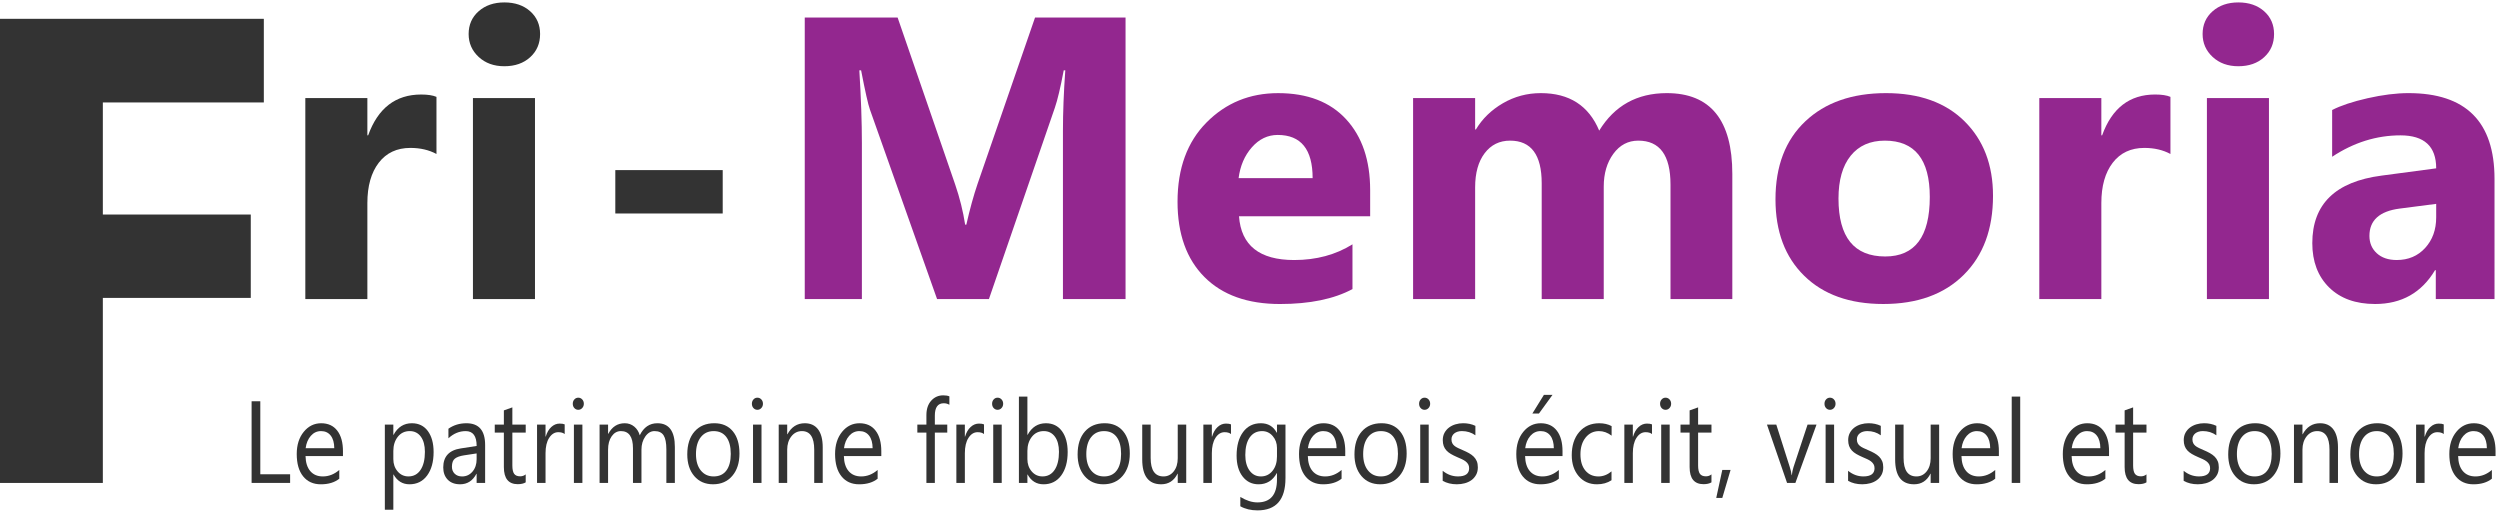 <?xml version="1.0" encoding="utf-8"?>
<!-- Generator: Adobe Illustrator 26.0.2, SVG Export Plug-In . SVG Version: 6.00 Build 0)  -->
<svg version="1.1" id="Calque_1" xmlns="http://www.w3.org/2000/svg" xmlns:xlink="http://www.w3.org/1999/xlink" x="0px" y="0px"
	 viewBox="0 0 1920 393.6" style="enable-background:new 0 0 1920 393.6;" xml:space="preserve">
<style type="text/css">
	.st0{fill:#93278F;}
	.st1{fill:#333333;}
</style>
<g>
	<g>
		<g>
			<path class="st0" d="M864.44,229.7h-48.1V100.32c0-13.97,0.6-29.4,1.81-46.29h-1.21c-2.51,13.27-4.78,22.82-6.79,28.65
				L759.49,229.7h-39.81L668.12,84.19c-1.41-3.92-3.67-13.97-6.79-30.16h-1.36c1.31,21.31,1.96,40.01,1.96,56.09V229.7h-43.88V13.47
				h71.32l44.18,128.17c3.52,10.25,6.08,20.56,7.69,30.91h0.9c2.71-11.96,5.58-22.37,8.59-31.21l44.18-127.87h69.51V229.7z"/>
			<path class="st0" d="M1052.28,166.07H951.55c1.61,22.42,15.73,33.63,42.37,33.63c16.99,0,31.91-4.02,44.78-12.06v34.38
				c-14.28,7.64-32.82,11.46-55.64,11.46c-24.93,0-44.28-6.91-58.05-20.73c-13.77-13.82-20.66-33.1-20.66-57.83
				c0-25.63,7.44-45.94,22.32-60.92c14.88-14.98,33.17-22.47,54.89-22.47c22.52,0,39.93,6.69,52.25,20.05
				c12.31,13.37,18.47,31.51,18.47,54.43V166.07z M1008.1,136.81c0-22.11-8.95-33.17-26.84-33.17c-7.64,0-14.25,3.17-19.83,9.5
				c-5.58,6.33-8.97,14.23-10.18,23.67H1008.1z"/>
			<path class="st0" d="M1330.44,229.7h-47.5v-88.06c0-22.42-8.24-33.63-24.73-33.63c-7.84,0-14.23,3.37-19.15,10.1
				c-4.93,6.74-7.39,15.13-7.39,25.18v86.4h-47.65v-88.96c0-21.81-8.09-32.72-24.28-32.72c-8.14,0-14.65,3.22-19.53,9.65
				c-4.88,6.43-7.31,15.18-7.31,26.24v85.8h-47.65V75.29h47.65v24.13h0.6c4.92-8.24,11.84-14.95,20.73-20.13
				c8.9-5.18,18.62-7.77,29.18-7.77c21.81,0,36.74,9.6,44.78,28.8c11.76-19.2,29.05-28.8,51.87-28.8
				c33.57,0,50.36,20.71,50.36,62.12V229.7z"/>
			<path class="st0" d="M1446.35,233.47c-25.73,0-45.97-7.21-60.69-21.64c-14.73-14.42-22.09-34-22.09-58.73
				c0-25.53,7.64-45.51,22.92-59.94c15.28-14.42,35.94-21.64,61.97-21.64c25.63,0,45.74,7.21,60.31,21.64
				c14.57,14.43,21.86,33.5,21.86,57.22c0,25.63-7.52,45.89-22.54,60.77C1493.07,226.03,1472.48,233.47,1446.35,233.47z
				 M1447.55,108.01c-11.26,0-20.01,3.87-26.24,11.61c-6.23,7.74-9.35,18.7-9.35,32.87c0,29.66,11.96,44.48,35.89,44.48
				c22.82,0,34.23-15.23,34.23-45.69C1482.08,122.44,1470.57,108.01,1447.55,108.01z"/>
			<path class="st0" d="M1666.91,118.27c-5.73-3.11-12.42-4.67-20.05-4.67c-10.35,0-18.45,3.8-24.28,11.38
				c-5.83,7.59-8.75,17.92-8.75,30.99v73.73h-47.65V75.29h47.65v28.65h0.6c7.54-20.91,21.11-31.36,40.71-31.36
				c5.03,0,8.95,0.6,11.76,1.81V118.27z"/>
			<path class="st0" d="M1719.04,50.87c-8.04,0-14.63-2.39-19.75-7.16c-5.13-4.77-7.69-10.63-7.69-17.57
				c0-7.14,2.56-12.97,7.69-17.49c5.13-4.52,11.71-6.79,19.75-6.79c8.14,0,14.75,2.26,19.83,6.79c5.08,4.52,7.61,10.35,7.61,17.49
				c0,7.24-2.54,13.17-7.61,17.79C1733.79,48.56,1727.18,50.87,1719.04,50.87z M1742.56,229.7h-47.65V75.29h47.65V229.7z"/>
			<path class="st0" d="M1915.77,229.7h-45.08v-22.17h-0.6c-10.35,17.29-25.69,25.94-45.99,25.94c-14.98,0-26.76-4.25-35.36-12.74
				c-8.59-8.49-12.89-19.83-12.89-34c0-29.95,17.74-47.25,53.23-51.87l41.92-5.58c0-16.89-9.15-25.33-27.44-25.33
				c-18.4,0-35.89,5.48-52.47,16.44V84.49c6.63-3.42,15.71-6.43,27.22-9.05c11.51-2.61,21.99-3.92,31.44-3.92
				c44.03,0,66.04,21.96,66.04,65.89V229.7z M1870.99,166.97v-10.4l-28.05,3.62c-15.48,2.01-23.22,9-23.22,20.96
				c0,5.43,1.88,9.88,5.65,13.34s8.87,5.2,15.3,5.2c8.95,0,16.23-3.09,21.86-9.27C1868.17,184.24,1870.99,176.42,1870.99,166.97z"/>
		</g>
	</g>
	<polygon class="st1" points="78.98,78.68 78.98,164.76 192.59,164.76 192.59,228.79 78.98,228.79 78.98,370.9 0,370.9 0,14.45 
		202.62,14.45 202.62,78.68 	"/>
	<g>
		<path class="st1" d="M222.81,370.88h-29.58v-62.71h6.68v56.07h22.9V370.88z"/>
		<path class="st1" d="M263.4,350.28h-28.75c0.11,4.99,1.33,8.83,3.66,11.55c2.33,2.71,5.54,4.07,9.62,4.07
			c4.59,0,8.8-1.66,12.64-4.99v6.74c-3.58,2.86-8.31,4.29-14.19,4.29c-5.75,0-10.27-2.03-13.56-6.1s-4.93-9.79-4.93-17.17
			c0-6.97,1.8-12.65,5.39-17.04c3.59-4.39,8.05-6.58,13.38-6.58s9.45,1.9,12.36,5.69c2.92,3.79,4.37,9.05,4.37,15.79V350.28z
			 M256.72,344.21c-0.03-4.14-0.93-7.36-2.72-9.67c-1.79-2.3-4.27-3.46-7.45-3.46c-3.08,0-5.69,1.21-7.83,3.63s-3.47,5.58-3.98,9.49
			H256.72z"/>
		<path class="st1" d="M302.24,364.41h-0.16v27.07h-6.52V326.1h6.52v7.87h0.16c3.21-5.95,7.9-8.92,14.07-8.92
			c5.25,0,9.34,2,12.29,6.01c2.94,4.01,4.41,9.38,4.41,16.12c0,7.49-1.66,13.49-4.97,18c-3.31,4.5-7.85,6.76-13.6,6.76
			C309.17,371.93,305.1,369.43,302.24,364.41z M302.08,346.35v6.25c0,3.7,1.09,6.84,3.28,9.42c2.19,2.58,4.96,3.87,8.33,3.87
			c3.95,0,7.04-1.66,9.28-4.99c2.24-3.32,3.36-7.94,3.36-13.86c0-4.99-1.05-8.89-3.14-11.72c-2.09-2.83-4.93-4.24-8.51-4.24
			c-3.79,0-6.84,1.45-9.14,4.35C303.24,338.34,302.08,341.97,302.08,346.35z"/>
		<path class="st1" d="M372.57,370.88h-6.52v-7h-0.16c-2.84,5.37-7.01,8.05-12.52,8.05c-4.06,0-7.23-1.18-9.52-3.54
			s-3.44-5.5-3.44-9.4c0-8.37,4.48-13.24,13.44-14.61l12.21-1.88c0-7.61-2.8-11.41-8.39-11.41c-4.9,0-9.33,1.84-13.28,5.51v-7.35
			c4-2.8,8.61-4.2,13.84-4.2c9.57,0,14.35,5.57,14.35,16.71V370.88z M366.05,348.23l-9.82,1.49c-3.02,0.47-5.3,1.29-6.84,2.47
			c-1.54,1.18-2.31,3.27-2.31,6.28c0,2.19,0.71,3.97,2.13,5.36c1.42,1.39,3.31,2.08,5.67,2.08c3.23,0,5.9-1.25,8.01-3.74
			c2.11-2.49,3.16-5.65,3.16-9.47V348.23z"/>
		<path class="st1" d="M403.74,370.45c-1.54,0.93-3.56,1.4-6.08,1.4c-7.13,0-10.69-4.37-10.69-13.12v-26.5h-7v-6.12h7v-10.93
			l6.52-2.32v13.25h10.26v6.12h-10.26v25.23c0,3,0.46,5.15,1.39,6.43c0.93,1.28,2.46,1.92,4.61,1.92c1.64,0,3.06-0.5,4.25-1.49
			V370.45z"/>
		<path class="st1" d="M433.68,333.36c-1.14-0.96-2.78-1.44-4.93-1.44c-2.78,0-5.11,1.44-6.98,4.33s-2.8,6.82-2.8,11.81v22.83h-6.52
			V326.1h6.52v9.23h0.16c0.93-3.15,2.35-5.61,4.25-7.37c1.91-1.76,4.04-2.65,6.4-2.65c1.7,0,2.99,0.2,3.9,0.61V333.36z"/>
		<path class="st1" d="M444.1,314.73c-1.17,0-2.16-0.44-2.98-1.31c-0.82-0.88-1.23-1.98-1.23-3.32c0-1.34,0.41-2.46,1.23-3.35
			c0.82-0.89,1.82-1.33,2.98-1.33c1.19,0,2.21,0.44,3.04,1.33c0.83,0.89,1.25,2.01,1.25,3.35c0,1.28-0.42,2.38-1.25,3.28
			C446.31,314.28,445.29,314.73,444.1,314.73z M447.28,370.88h-6.52V326.1h6.52V370.88z"/>
		<path class="st1" d="M518.29,370.88h-6.52v-25.72c0-4.96-0.7-8.54-2.09-10.76c-1.39-2.21-3.73-3.32-7.02-3.32
			c-2.78,0-5.15,1.4-7.1,4.2s-2.92,6.15-2.92,10.06v25.54h-6.52v-26.59c0-8.8-3.09-13.21-9.26-13.21c-2.86,0-5.22,1.32-7.08,3.96
			c-1.86,2.64-2.78,6.07-2.78,10.3v25.54h-6.52V326.1H467v7.08h0.16c2.89-5.42,7.1-8.13,12.64-8.13c2.78,0,5.21,0.85,7.28,2.56
			c2.07,1.71,3.48,3.94,4.25,6.71c3.02-6.18,7.53-9.27,13.52-9.27c8.96,0,13.44,6.08,13.44,18.24V370.88z"/>
		<path class="st1" d="M547.63,371.93c-6.02,0-10.82-2.09-14.41-6.28c-3.59-4.18-5.39-9.73-5.39-16.64c0-7.52,1.87-13.4,5.61-17.63
			s8.79-6.34,15.15-6.34c6.07,0,10.81,2.06,14.21,6.17c3.41,4.11,5.11,9.81,5.11,17.1c0,7.14-1.84,12.87-5.51,17.17
			C558.73,369.78,553.81,371.93,547.63,371.93z M548.11,331.09c-4.19,0-7.5,1.57-9.94,4.7c-2.44,3.13-3.66,7.46-3.66,12.97
			c0,5.31,1.23,9.49,3.7,12.55c2.46,3.06,5.76,4.59,9.9,4.59c4.21,0,7.46-1.5,9.72-4.5s3.4-7.27,3.4-12.81
			c0-5.6-1.13-9.91-3.4-12.95C555.56,332.6,552.32,331.09,548.11,331.09z"/>
		<path class="st1" d="M581.66,314.73c-1.17,0-2.16-0.44-2.98-1.31c-0.82-0.88-1.23-1.98-1.23-3.32c0-1.34,0.41-2.46,1.23-3.35
			c0.82-0.89,1.82-1.33,2.98-1.33c1.19,0,2.21,0.44,3.04,1.33c0.83,0.89,1.25,2.01,1.25,3.35c0,1.28-0.42,2.38-1.25,3.28
			C583.87,314.28,582.86,314.73,581.66,314.73z M584.84,370.88h-6.52V326.1h6.52V370.88z"/>
		<path class="st1" d="M631.84,370.88h-6.52v-25.54c0-9.5-3.15-14.26-9.46-14.26c-3.26,0-5.96,1.35-8.09,4.04
			c-2.13,2.7-3.2,6.1-3.2,10.21v25.54h-6.52V326.1h6.52v7.43h0.16c3.07-5.66,7.53-8.48,13.36-8.48c4.45,0,7.86,1.58,10.22,4.75
			c2.36,3.16,3.54,7.73,3.54,13.71V370.88z"/>
		<path class="st1" d="M676.84,350.28H648.1c0.11,4.99,1.33,8.83,3.66,11.55c2.33,2.71,5.54,4.07,9.62,4.07
			c4.59,0,8.8-1.66,12.64-4.99v6.74c-3.58,2.86-8.31,4.29-14.19,4.29c-5.75,0-10.27-2.03-13.56-6.1s-4.93-9.79-4.93-17.17
			c0-6.97,1.8-12.65,5.39-17.04c3.59-4.39,8.05-6.58,13.38-6.58s9.45,1.9,12.36,5.69c2.92,3.79,4.37,9.05,4.37,15.79V350.28z
			 M670.17,344.21c-0.03-4.14-0.93-7.36-2.72-9.67c-1.79-2.3-4.27-3.46-7.45-3.46c-3.08,0-5.69,1.21-7.83,3.63s-3.47,5.58-3.98,9.49
			H670.17z"/>
		<path class="st1" d="M729.13,310.88c-1.27-0.79-2.72-1.18-4.33-1.18c-4.56,0-6.84,3.16-6.84,9.49v6.91h9.54v6.12h-9.54v38.66
			h-6.48v-38.66h-6.96v-6.12h6.96v-7.26c0-4.69,1.23-8.4,3.7-11.13c2.47-2.73,5.54-4.09,9.22-4.09c1.99,0,3.56,0.26,4.73,0.79
			V310.88z"/>
		<path class="st1" d="M755.72,333.36c-1.14-0.96-2.78-1.44-4.93-1.44c-2.78,0-5.11,1.44-6.98,4.33s-2.8,6.82-2.8,11.81v22.83h-6.52
			V326.1h6.52v9.23h0.16c0.93-3.15,2.35-5.61,4.25-7.37c1.91-1.76,4.04-2.65,6.4-2.65c1.7,0,2.99,0.2,3.9,0.61V333.36z"/>
		<path class="st1" d="M766.14,314.73c-1.17,0-2.16-0.44-2.98-1.31c-0.82-0.88-1.23-1.98-1.23-3.32c0-1.34,0.41-2.46,1.23-3.35
			c0.82-0.89,1.82-1.33,2.98-1.33c1.19,0,2.21,0.44,3.04,1.33c0.83,0.89,1.25,2.01,1.25,3.35c0,1.28-0.42,2.38-1.25,3.28
			C768.35,314.28,767.33,314.73,766.14,314.73z M769.32,370.88h-6.52V326.1h6.52V370.88z"/>
		<path class="st1" d="M789.2,364.41h-0.16v6.47h-6.52v-66.3h6.52v29.39h0.16c3.21-5.95,7.9-8.92,14.07-8.92
			c5.22,0,9.31,2,12.27,6.01c2.96,4.01,4.43,9.38,4.43,16.12c0,7.49-1.66,13.49-4.97,18c-3.31,4.5-7.85,6.76-13.6,6.76
			C796.03,371.93,791.96,369.43,789.2,364.41z M789.04,346.35v6.25c0,3.7,1.09,6.84,3.28,9.42c2.19,2.58,4.96,3.87,8.33,3.87
			c3.95,0,7.04-1.66,9.28-4.99c2.24-3.32,3.36-7.94,3.36-13.86c0-4.99-1.05-8.89-3.14-11.72c-2.09-2.83-4.93-4.24-8.51-4.24
			c-3.79,0-6.84,1.45-9.14,4.35C790.2,338.34,789.04,341.97,789.04,346.35z"/>
		<path class="st1" d="M847.41,371.93c-6.02,0-10.82-2.09-14.41-6.28c-3.59-4.18-5.39-9.73-5.39-16.64c0-7.52,1.87-13.4,5.61-17.63
			s8.79-6.34,15.15-6.34c6.07,0,10.81,2.06,14.21,6.17c3.41,4.11,5.11,9.81,5.11,17.1c0,7.14-1.84,12.87-5.51,17.17
			C858.51,369.78,853.58,371.93,847.41,371.93z M847.88,331.09c-4.19,0-7.5,1.57-9.94,4.7c-2.44,3.13-3.66,7.46-3.66,12.97
			c0,5.31,1.23,9.49,3.7,12.55c2.46,3.06,5.76,4.59,9.9,4.59c4.21,0,7.46-1.5,9.72-4.5s3.4-7.27,3.4-12.81
			c0-5.6-1.13-9.91-3.4-12.95C855.34,332.6,852.1,331.09,847.88,331.09z"/>
		<path class="st1" d="M911.02,370.88h-6.52v-7.08h-0.16c-2.7,5.42-6.89,8.13-12.56,8.13c-9.7,0-14.55-6.36-14.55-19.07V326.1h6.48
			v25.63c0,9.45,3.29,14.17,9.86,14.17c3.18,0,5.8-1.29,7.85-3.87c2.05-2.58,3.08-5.96,3.08-10.12v-25.8h6.52V370.88z"/>
		<path class="st1" d="M945.41,333.36c-1.14-0.96-2.78-1.44-4.93-1.44c-2.78,0-5.11,1.44-6.98,4.33s-2.8,6.82-2.8,11.81v22.83h-6.52
			V326.1h6.52v9.23h0.16c0.93-3.15,2.35-5.61,4.25-7.37c1.91-1.76,4.04-2.65,6.4-2.65c1.7,0,2.99,0.2,3.9,0.61V333.36z"/>
		<path class="st1" d="M987.24,367.3c0,16.44-7.16,24.67-21.47,24.67c-5.04,0-9.44-1.05-13.2-3.15v-7.17
			c4.59,2.8,8.96,4.2,13.12,4.2c10.02,0,15.03-5.86,15.03-17.58v-4.9h-0.16c-3.1,5.71-7.77,8.57-13.99,8.57
			c-5.06,0-9.14-1.99-12.23-5.97c-3.09-3.98-4.63-9.32-4.63-16.03c0-7.61,1.66-13.66,4.99-18.15c3.33-4.49,7.88-6.74,13.66-6.74
			c5.49,0,9.55,2.42,12.21,7.26h0.16v-6.21h6.52V367.3z M980.72,350.63v-6.6c0-3.56-1.09-6.6-3.28-9.14
			c-2.19-2.54-4.91-3.8-8.17-3.8c-4.03,0-7.18,1.61-9.46,4.83c-2.28,3.22-3.42,7.73-3.42,13.54c0,4.99,1.09,8.97,3.28,11.96
			c2.19,2.99,5.08,4.48,8.69,4.48c3.66,0,6.63-1.43,8.93-4.29S980.72,355.1,980.72,350.63z"/>
		<path class="st1" d="M1033.16,350.28h-28.75c0.11,4.99,1.32,8.83,3.66,11.55c2.33,2.71,5.54,4.07,9.62,4.07
			c4.59,0,8.8-1.66,12.64-4.99v6.74c-3.58,2.86-8.31,4.29-14.19,4.29c-5.75,0-10.27-2.03-13.56-6.1c-3.29-4.07-4.93-9.79-4.93-17.17
			c0-6.97,1.8-12.65,5.39-17.04c3.59-4.39,8.05-6.58,13.38-6.58c5.33,0,9.45,1.9,12.36,5.69c2.92,3.79,4.37,9.05,4.37,15.79V350.28z
			 M1026.48,344.21c-0.03-4.14-0.93-7.36-2.72-9.67c-1.79-2.3-4.27-3.46-7.45-3.46c-3.08,0-5.69,1.21-7.83,3.63
			c-2.15,2.42-3.47,5.58-3.98,9.49H1026.48z"/>
		<path class="st1" d="M1060.03,371.93c-6.02,0-10.82-2.09-14.41-6.28c-3.59-4.18-5.39-9.73-5.39-16.64c0-7.52,1.87-13.4,5.61-17.63
			s8.79-6.34,15.15-6.34c6.07,0,10.81,2.06,14.21,6.17c3.41,4.11,5.11,9.81,5.11,17.1c0,7.14-1.84,12.87-5.51,17.17
			C1071.13,369.78,1066.21,371.93,1060.03,371.93z M1060.51,331.09c-4.19,0-7.5,1.57-9.94,4.7c-2.44,3.13-3.66,7.46-3.66,12.97
			c0,5.31,1.23,9.49,3.7,12.55c2.47,3.06,5.77,4.59,9.9,4.59c4.21,0,7.45-1.5,9.72-4.5s3.4-7.27,3.4-12.81
			c0-5.6-1.13-9.91-3.4-12.95C1067.97,332.6,1064.73,331.09,1060.51,331.09z"/>
		<path class="st1" d="M1094.07,314.73c-1.17,0-2.16-0.44-2.98-1.31c-0.82-0.88-1.23-1.98-1.23-3.32c0-1.34,0.41-2.46,1.23-3.35
			c0.82-0.89,1.81-1.33,2.98-1.33c1.19,0,2.21,0.44,3.04,1.33c0.83,0.89,1.25,2.01,1.25,3.35c0,1.28-0.42,2.38-1.25,3.28
			C1096.27,314.28,1095.26,314.73,1094.07,314.73z M1097.25,370.88h-6.52V326.1h6.52V370.88z"/>
		<path class="st1" d="M1107.98,369.26v-7.7c3.55,2.89,7.46,4.33,11.73,4.33c5.73,0,8.59-2.1,8.59-6.3c0-1.2-0.25-2.21-0.74-3.04
			c-0.49-0.83-1.15-1.57-1.99-2.21s-1.82-1.22-2.94-1.73c-1.13-0.51-2.34-1.04-3.64-1.6c-1.8-0.79-3.39-1.58-4.75-2.38
			c-1.37-0.8-2.5-1.71-3.42-2.71s-1.6-2.15-2.07-3.43c-0.46-1.28-0.7-2.78-0.7-4.5c0-2.1,0.44-3.96,1.31-5.58s2.04-2.97,3.5-4.07
			c1.46-1.09,3.12-1.92,4.99-2.47c1.87-0.55,3.8-0.83,5.79-0.83c3.52,0,6.68,0.67,9.46,2.01v7.26c-3-2.16-6.44-3.24-10.34-3.24
			c-1.22,0-2.32,0.15-3.3,0.46c-0.98,0.31-1.82,0.74-2.52,1.29c-0.7,0.55-1.25,1.22-1.63,1.99c-0.38,0.77-0.58,1.63-0.58,2.56
			c0,1.17,0.19,2.14,0.58,2.93c0.38,0.79,0.95,1.49,1.69,2.1c0.74,0.61,1.64,1.17,2.7,1.66c1.06,0.5,2.27,1.04,3.62,1.62
			c1.8,0.76,3.42,1.54,4.85,2.34c1.43,0.8,2.65,1.71,3.66,2.71c1.01,1.01,1.78,2.17,2.33,3.48c0.54,1.31,0.82,2.87,0.82,4.68
			c0,2.22-0.44,4.14-1.33,5.77c-0.89,1.63-2.07,2.99-3.56,4.07c-1.48,1.08-3.19,1.88-5.13,2.41c-1.93,0.53-3.96,0.79-6.08,0.79
			C1114.69,371.93,1111.06,371.04,1107.98,369.26z"/>
		<path class="st1" d="M1200.02,350.28h-28.75c0.11,4.99,1.32,8.83,3.66,11.55c2.33,2.71,5.54,4.07,9.62,4.07
			c4.59,0,8.8-1.66,12.64-4.99v6.74c-3.58,2.86-8.31,4.29-14.19,4.29c-5.75,0-10.27-2.03-13.56-6.1c-3.29-4.07-4.93-9.79-4.93-17.17
			c0-6.97,1.8-12.65,5.39-17.04c3.59-4.39,8.05-6.58,13.38-6.58c5.33,0,9.45,1.9,12.36,5.69c2.92,3.79,4.37,9.05,4.37,15.79V350.28z
			 M1193.34,344.21c-0.03-4.14-0.93-7.36-2.72-9.67c-1.79-2.3-4.27-3.46-7.45-3.46c-3.08,0-5.69,1.21-7.83,3.63
			c-2.15,2.42-3.47,5.58-3.98,9.49H1193.34z M1192.31,303.27l-10.42,14.34h-5.05l8.87-14.34H1192.31z"/>
		<path class="st1" d="M1237.63,368.83c-3.13,2.07-6.84,3.11-11.13,3.11c-5.8,0-10.49-2.08-14.05-6.23
			c-3.57-4.16-5.35-9.54-5.35-16.16c0-7.38,1.92-13.3,5.77-17.78c3.84-4.48,8.97-6.71,15.39-6.71c3.58,0,6.73,0.73,9.46,2.19v7.35
			c-3.02-2.33-6.26-3.5-9.7-3.5c-4.16,0-7.57,1.64-10.24,4.92c-2.66,3.28-4,7.59-4,12.92c0,5.25,1.25,9.39,3.76,12.42
			c2.5,3.03,5.86,4.55,10.08,4.55c3.55,0,6.89-1.3,10.02-3.89V368.83z"/>
		<path class="st1" d="M1268.73,333.36c-1.14-0.96-2.78-1.44-4.93-1.44c-2.78,0-5.11,1.44-6.98,4.33c-1.87,2.89-2.8,6.82-2.8,11.81
			v22.83h-6.52V326.1h6.52v9.23h0.16c0.93-3.15,2.35-5.61,4.25-7.37s4.04-2.65,6.4-2.65c1.7,0,3,0.2,3.9,0.61V333.36z"/>
		<path class="st1" d="M1279.14,314.73c-1.17,0-2.16-0.44-2.98-1.31c-0.82-0.88-1.23-1.98-1.23-3.32c0-1.34,0.41-2.46,1.23-3.35
			c0.82-0.89,1.81-1.33,2.98-1.33c1.19,0,2.21,0.44,3.04,1.33c0.83,0.89,1.25,2.01,1.25,3.35c0,1.28-0.42,2.38-1.25,3.28
			C1281.35,314.28,1280.33,314.73,1279.14,314.73z M1282.32,370.88h-6.52V326.1h6.52V370.88z"/>
		<path class="st1" d="M1314.41,370.45c-1.54,0.93-3.57,1.4-6.08,1.4c-7.13,0-10.7-4.37-10.7-13.12v-26.5h-7v-6.12h7v-10.93
			l6.52-2.32v13.25h10.26v6.12h-10.26v25.23c0,3,0.46,5.15,1.39,6.43c0.93,1.28,2.46,1.92,4.61,1.92c1.64,0,3.06-0.5,4.25-1.49
			V370.45z"/>
		<path class="st1" d="M1329.08,360.91l-6.36,21.52h-4.65l4.65-21.52H1329.08z"/>
		<path class="st1" d="M1395.08,326.1l-16.22,44.78h-6.4l-15.43-44.78h7.16l10.34,32.54c0.77,2.39,1.25,4.48,1.43,6.25h0.16
			c0.26-2.24,0.69-4.27,1.27-6.08l10.81-32.71H1395.08z"/>
		<path class="st1" d="M1405.41,314.73c-1.17,0-2.16-0.44-2.98-1.31c-0.82-0.88-1.23-1.98-1.23-3.32c0-1.34,0.41-2.46,1.23-3.35
			c0.82-0.89,1.81-1.33,2.98-1.33c1.19,0,2.21,0.44,3.04,1.33c0.83,0.89,1.25,2.01,1.25,3.35c0,1.28-0.42,2.38-1.25,3.28
			C1407.62,314.28,1406.61,314.73,1405.41,314.73z M1408.59,370.88h-6.52V326.1h6.52V370.88z"/>
		<path class="st1" d="M1419.33,369.26v-7.7c3.55,2.89,7.46,4.33,11.73,4.33c5.73,0,8.59-2.1,8.59-6.3c0-1.2-0.25-2.21-0.74-3.04
			c-0.49-0.83-1.15-1.57-1.99-2.21s-1.82-1.22-2.94-1.73c-1.13-0.51-2.34-1.04-3.64-1.6c-1.8-0.79-3.39-1.58-4.75-2.38
			c-1.37-0.8-2.5-1.71-3.42-2.71s-1.6-2.15-2.07-3.43c-0.46-1.28-0.7-2.78-0.7-4.5c0-2.1,0.44-3.96,1.31-5.58s2.04-2.97,3.5-4.07
			c1.46-1.09,3.12-1.92,4.99-2.47c1.87-0.55,3.8-0.83,5.79-0.83c3.52,0,6.68,0.67,9.46,2.01v7.26c-3-2.16-6.44-3.24-10.34-3.24
			c-1.22,0-2.32,0.15-3.3,0.46c-0.98,0.31-1.82,0.74-2.52,1.29c-0.7,0.55-1.25,1.22-1.63,1.99c-0.38,0.77-0.58,1.63-0.58,2.56
			c0,1.17,0.19,2.14,0.58,2.93c0.38,0.79,0.95,1.49,1.69,2.1c0.74,0.61,1.64,1.17,2.7,1.66c1.06,0.5,2.27,1.04,3.62,1.62
			c1.8,0.76,3.42,1.54,4.85,2.34c1.43,0.8,2.65,1.71,3.66,2.71c1.01,1.01,1.78,2.17,2.33,3.48c0.54,1.31,0.82,2.87,0.82,4.68
			c0,2.22-0.44,4.14-1.33,5.77c-0.89,1.63-2.07,2.99-3.56,4.07c-1.48,1.08-3.19,1.88-5.13,2.41c-1.93,0.53-3.96,0.79-6.08,0.79
			C1426.04,371.93,1422.4,371.04,1419.33,369.26z"/>
		<path class="st1" d="M1489.26,370.88h-6.52v-7.08h-0.16c-2.7,5.42-6.89,8.13-12.56,8.13c-9.7,0-14.55-6.36-14.55-19.07V326.1h6.48
			v25.63c0,9.45,3.29,14.17,9.86,14.17c3.18,0,5.8-1.29,7.85-3.87c2.05-2.58,3.08-5.96,3.08-10.12v-25.8h6.52V370.88z"/>
		<path class="st1" d="M1535.15,350.28h-28.75c0.11,4.99,1.32,8.83,3.66,11.55c2.33,2.71,5.54,4.07,9.62,4.07
			c4.59,0,8.8-1.66,12.64-4.99v6.74c-3.58,2.86-8.31,4.29-14.19,4.29c-5.75,0-10.27-2.03-13.56-6.1c-3.29-4.07-4.93-9.79-4.93-17.17
			c0-6.97,1.8-12.65,5.39-17.04c3.59-4.39,8.05-6.58,13.38-6.58c5.33,0,9.45,1.9,12.36,5.69c2.92,3.79,4.37,9.05,4.37,15.79V350.28z
			 M1528.47,344.21c-0.03-4.14-0.93-7.36-2.72-9.67c-1.79-2.3-4.27-3.46-7.45-3.46c-3.08,0-5.69,1.21-7.83,3.63
			c-2.15,2.42-3.47,5.58-3.98,9.49H1528.47z"/>
		<path class="st1" d="M1551.53,370.88H1545v-66.3h6.52V370.88z"/>
		<path class="st1" d="M1619.75,350.28h-28.75c0.11,4.99,1.32,8.83,3.66,11.55c2.33,2.71,5.54,4.07,9.62,4.07
			c4.59,0,8.8-1.66,12.64-4.99v6.74c-3.58,2.86-8.31,4.29-14.19,4.29c-5.75,0-10.27-2.03-13.56-6.1c-3.29-4.07-4.93-9.79-4.93-17.17
			c0-6.97,1.8-12.65,5.39-17.04c3.59-4.39,8.05-6.58,13.38-6.58c5.33,0,9.45,1.9,12.36,5.69c2.92,3.79,4.37,9.05,4.37,15.79V350.28z
			 M1613.07,344.21c-0.03-4.14-0.93-7.36-2.72-9.67c-1.79-2.3-4.27-3.46-7.45-3.46c-3.08,0-5.69,1.21-7.83,3.63
			c-2.15,2.42-3.47,5.58-3.98,9.49H1613.07z"/>
		<path class="st1" d="M1648.5,370.45c-1.54,0.93-3.57,1.4-6.08,1.4c-7.13,0-10.7-4.37-10.7-13.12v-26.5h-7v-6.12h7v-10.93
			l6.52-2.32v13.25h10.26v6.12h-10.26v25.23c0,3,0.46,5.15,1.39,6.43c0.93,1.28,2.46,1.92,4.61,1.92c1.64,0,3.06-0.5,4.25-1.49
			V370.45z"/>
		<path class="st1" d="M1677.04,369.26v-7.7c3.55,2.89,7.46,4.33,11.73,4.33c5.73,0,8.59-2.1,8.59-6.3c0-1.2-0.25-2.21-0.74-3.04
			c-0.49-0.83-1.15-1.57-1.99-2.21s-1.82-1.22-2.94-1.73c-1.13-0.51-2.34-1.04-3.64-1.6c-1.8-0.79-3.39-1.58-4.75-2.38
			c-1.37-0.8-2.5-1.71-3.42-2.71s-1.6-2.15-2.07-3.43c-0.46-1.28-0.7-2.78-0.7-4.5c0-2.1,0.44-3.96,1.31-5.58s2.04-2.97,3.5-4.07
			c1.46-1.09,3.12-1.92,4.99-2.47c1.87-0.55,3.8-0.83,5.79-0.83c3.52,0,6.68,0.67,9.46,2.01v7.26c-3-2.16-6.44-3.24-10.34-3.24
			c-1.22,0-2.32,0.15-3.3,0.46c-0.98,0.31-1.82,0.74-2.52,1.29c-0.7,0.55-1.25,1.22-1.63,1.99c-0.38,0.77-0.58,1.63-0.58,2.56
			c0,1.17,0.19,2.14,0.58,2.93c0.38,0.79,0.95,1.49,1.69,2.1c0.74,0.61,1.64,1.17,2.7,1.66c1.06,0.5,2.27,1.04,3.62,1.62
			c1.8,0.76,3.42,1.54,4.85,2.34c1.43,0.8,2.65,1.71,3.66,2.71c1.01,1.01,1.78,2.17,2.33,3.48c0.54,1.31,0.82,2.87,0.82,4.68
			c0,2.22-0.44,4.14-1.33,5.77c-0.89,1.63-2.07,2.99-3.56,4.07c-1.48,1.08-3.19,1.88-5.13,2.41c-1.93,0.53-3.96,0.79-6.08,0.79
			C1683.75,371.93,1680.12,371.04,1677.04,369.26z"/>
		<path class="st1" d="M1731.07,371.93c-6.02,0-10.82-2.09-14.41-6.28c-3.59-4.18-5.39-9.73-5.39-16.64c0-7.52,1.87-13.4,5.61-17.63
			s8.79-6.34,15.15-6.34c6.07,0,10.81,2.06,14.21,6.17c3.41,4.11,5.11,9.81,5.11,17.1c0,7.14-1.84,12.87-5.51,17.17
			C1742.17,369.78,1737.25,371.93,1731.07,371.93z M1731.55,331.09c-4.19,0-7.5,1.57-9.94,4.7c-2.44,3.13-3.66,7.46-3.66,12.97
			c0,5.31,1.23,9.49,3.7,12.55c2.47,3.06,5.77,4.59,9.9,4.59c4.21,0,7.45-1.5,9.72-4.5s3.4-7.27,3.4-12.81
			c0-5.6-1.13-9.91-3.4-12.95C1739,332.6,1735.76,331.09,1731.55,331.09z"/>
		<path class="st1" d="M1795.56,370.88h-6.52v-25.54c0-9.5-3.15-14.26-9.46-14.26c-3.26,0-5.96,1.35-8.09,4.04
			c-2.13,2.7-3.2,6.1-3.2,10.21v25.54h-6.52V326.1h6.52v7.43h0.16c3.07-5.66,7.53-8.48,13.36-8.48c4.45,0,7.86,1.58,10.22,4.75
			c2.36,3.16,3.54,7.73,3.54,13.71V370.88z"/>
		<path class="st1" d="M1824.86,371.93c-6.02,0-10.82-2.09-14.41-6.28c-3.59-4.18-5.39-9.73-5.39-16.64c0-7.52,1.87-13.4,5.61-17.63
			s8.79-6.34,15.15-6.34c6.07,0,10.81,2.06,14.21,6.17c3.41,4.11,5.11,9.81,5.11,17.1c0,7.14-1.84,12.87-5.51,17.17
			C1835.96,369.78,1831.04,371.93,1824.86,371.93z M1825.34,331.09c-4.19,0-7.5,1.57-9.94,4.7c-2.44,3.13-3.66,7.46-3.66,12.97
			c0,5.31,1.23,9.49,3.7,12.55c2.47,3.06,5.77,4.59,9.9,4.59c4.21,0,7.45-1.5,9.72-4.5s3.4-7.27,3.4-12.81
			c0-5.6-1.13-9.91-3.4-12.95C1832.79,332.6,1829.55,331.09,1825.34,331.09z"/>
		<path class="st1" d="M1876.79,333.36c-1.14-0.96-2.78-1.44-4.93-1.44c-2.78,0-5.11,1.44-6.98,4.33c-1.87,2.89-2.8,6.82-2.8,11.81
			v22.83h-6.52V326.1h6.52v9.23h0.16c0.93-3.15,2.35-5.61,4.25-7.37s4.04-2.65,6.4-2.65c1.7,0,3,0.2,3.9,0.61V333.36z"/>
		<path class="st1" d="M1916.59,350.28h-28.75c0.11,4.99,1.32,8.83,3.66,11.55c2.33,2.71,5.54,4.07,9.62,4.07
			c4.59,0,8.8-1.66,12.64-4.99v6.74c-3.58,2.86-8.31,4.29-14.19,4.29c-5.75,0-10.27-2.03-13.56-6.1c-3.29-4.07-4.93-9.79-4.93-17.17
			c0-6.97,1.8-12.65,5.39-17.04c3.59-4.39,8.05-6.58,13.38-6.58c5.33,0,9.45,1.9,12.36,5.69c2.92,3.79,4.37,9.05,4.37,15.79V350.28z
			 M1909.91,344.21c-0.03-4.14-0.93-7.36-2.72-9.67c-1.79-2.3-4.27-3.46-7.45-3.46c-3.08,0-5.69,1.21-7.83,3.63
			c-2.15,2.42-3.47,5.58-3.98,9.49H1909.91z"/>
	</g>
	<g>
		<path class="st1" d="M335.22,118.27c-5.73-3.11-12.42-4.67-20.05-4.67c-10.35,0-18.45,3.8-24.28,11.38
			c-5.83,7.59-8.75,17.92-8.75,30.99v73.73h-47.65V75.3h47.65v28.65h0.6c7.54-20.91,21.11-31.36,40.71-31.36
			c5.03,0,8.95,0.6,11.76,1.81V118.27z"/>
		<path class="st1" d="M387.35,50.87c-8.04,0-14.63-2.39-19.75-7.16c-5.13-4.77-7.69-10.63-7.69-17.57c0-7.14,2.56-12.97,7.69-17.49
			c5.13-4.52,11.71-6.79,19.75-6.79c8.14,0,14.75,2.26,19.83,6.79c5.07,4.52,7.61,10.35,7.61,17.49c0,7.24-2.54,13.17-7.61,17.79
			C402.1,48.56,395.49,50.87,387.35,50.87z M410.87,229.7h-47.65V75.3h47.65V229.7z"/>
		<path class="st1" d="M555.04,163.96h-82.48v-33.32h82.48V163.96z"/>
	</g>
</g>
</svg>
